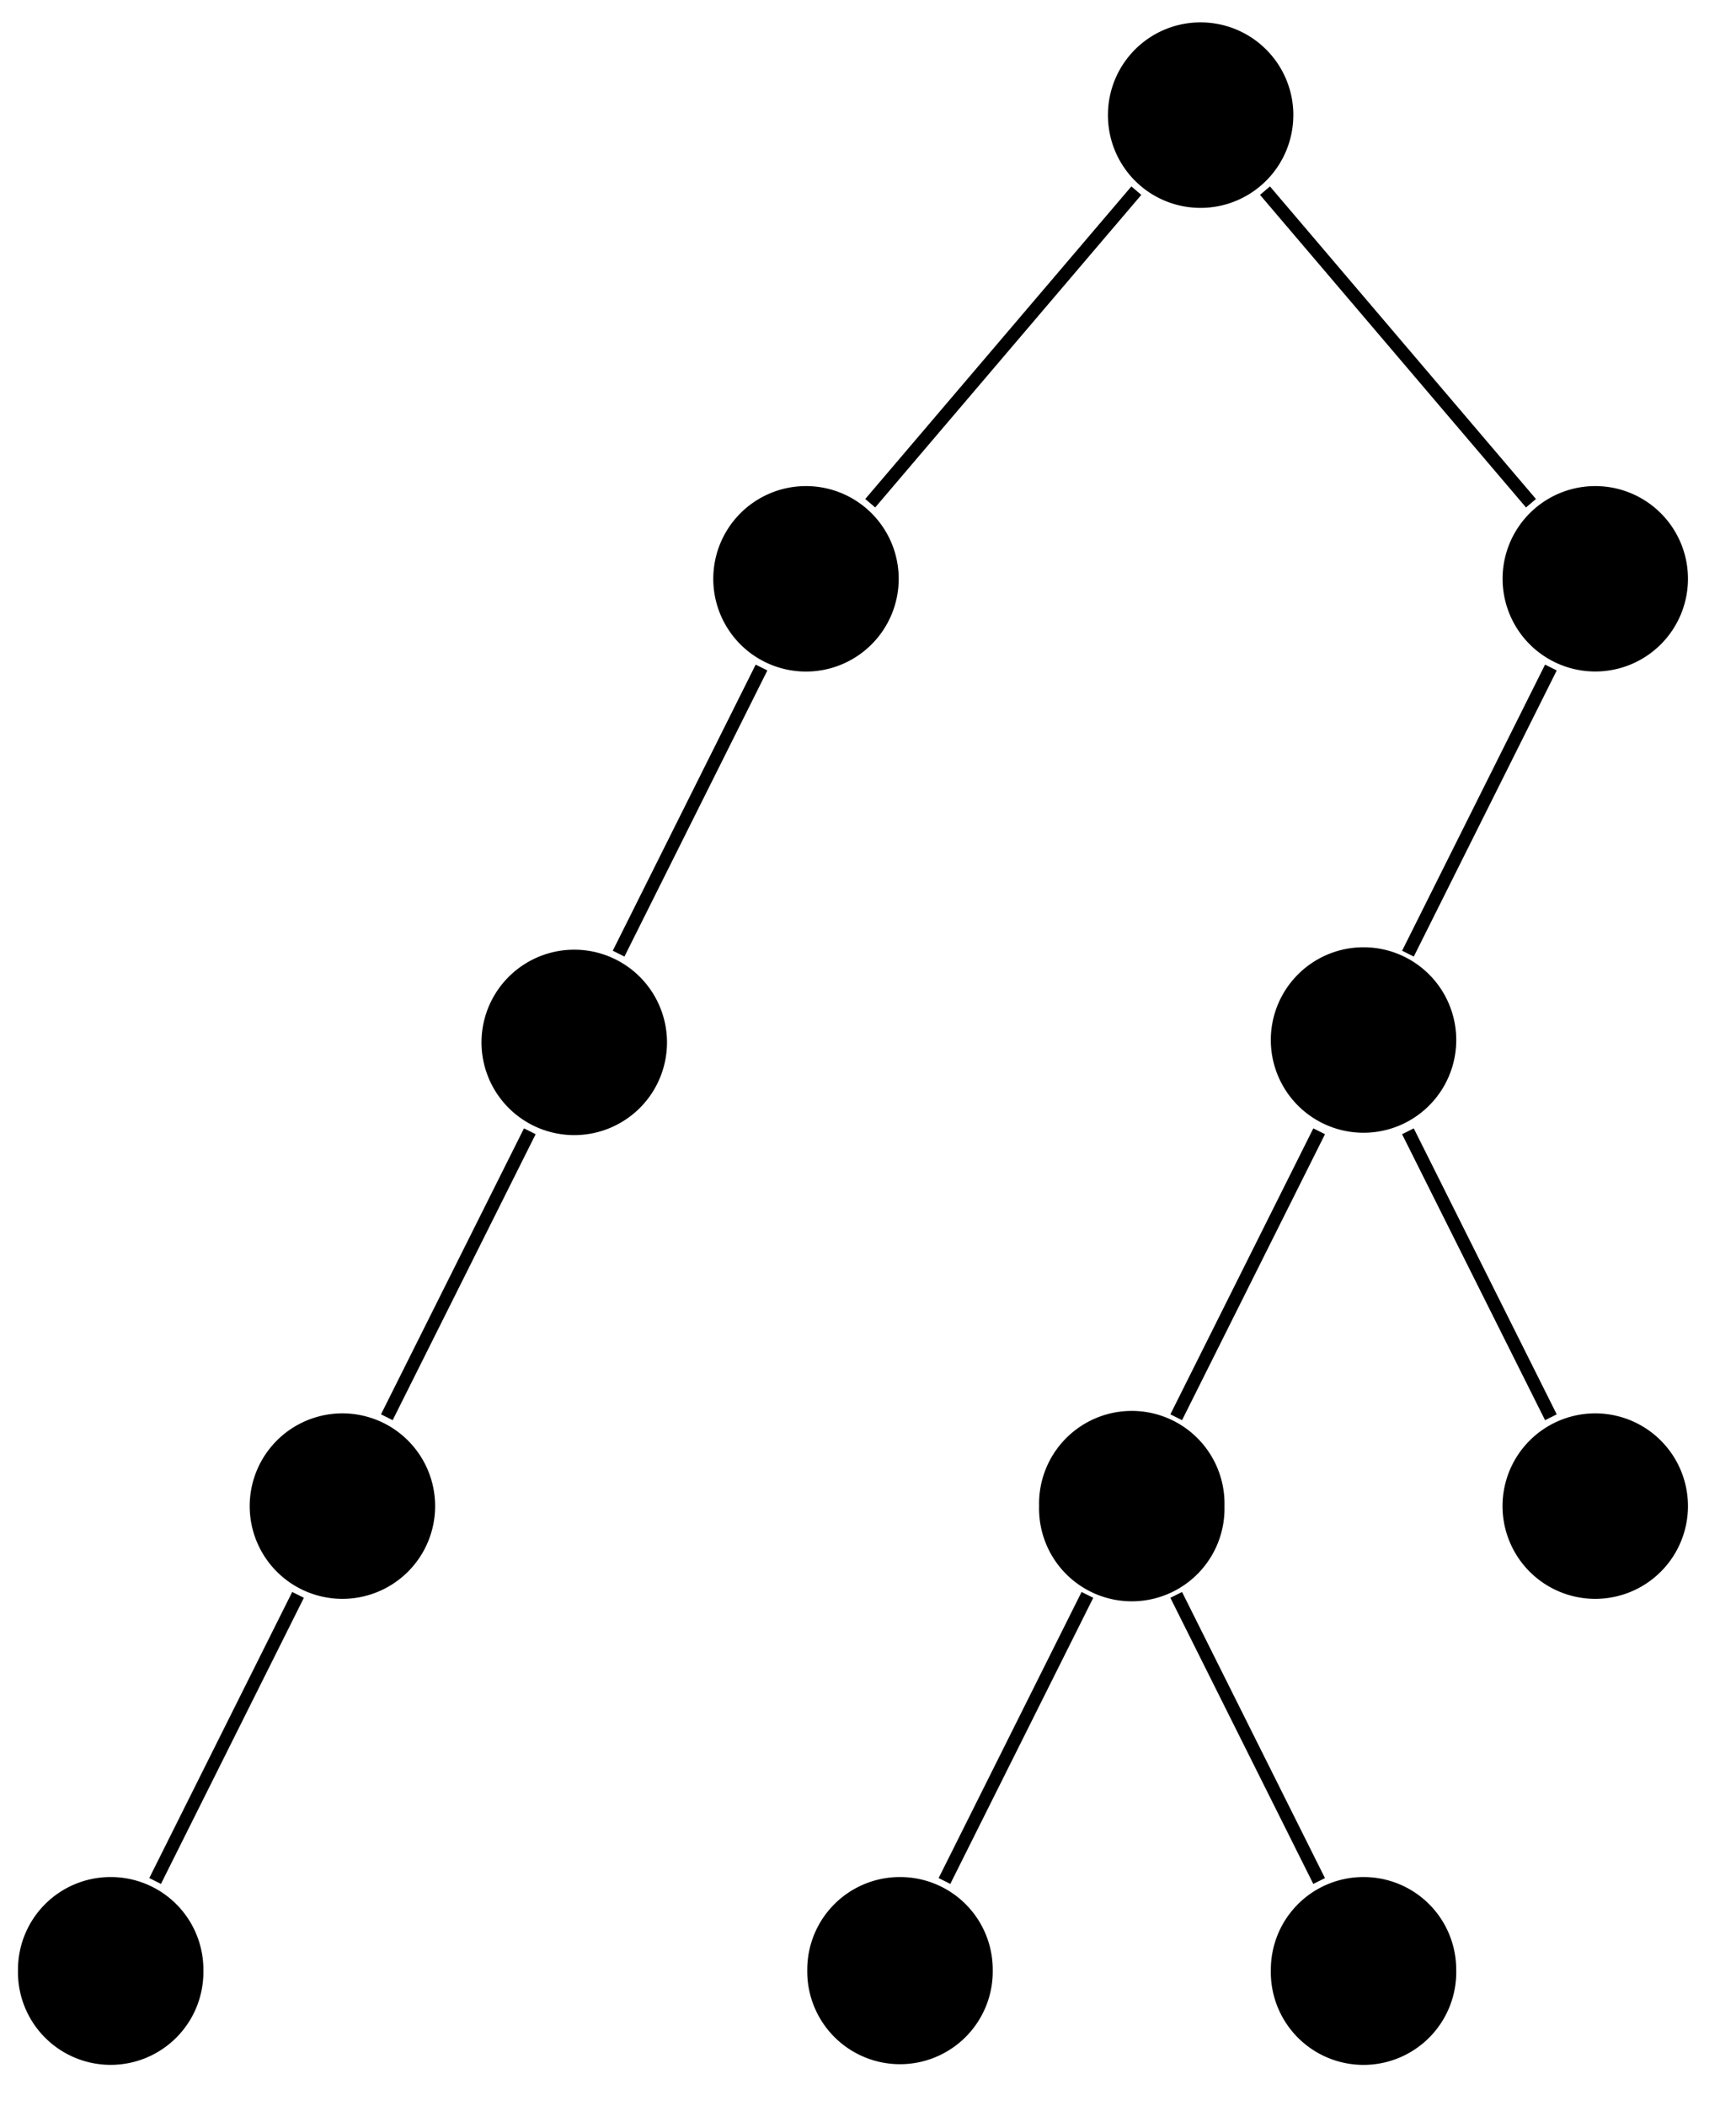 <svg xmlns="http://www.w3.org/2000/svg" width="53.082" height="64.37"><defs><clipPath id="a"><path d="M37 14h15.621v21H37Zm0 0"/></clipPath><clipPath id="b"><path d="M37 28h15.621v21H37Zm0 0"/></clipPath><clipPath id="c"><path d="M33 0h19.621v22H33Zm0 0"/></clipPath></defs><path fill="none" stroke="#000" stroke-miterlimit="10" stroke-width=".399" d="m23.285 20.406-4.37 8.746M16.2 34.582l-4.372 8.742M9.113 48.754 4.743 57.5"/><g clip-path="url(#a)"><path fill="none" stroke="#000" stroke-miterlimit="10" stroke-width=".399" d="m47.422 20.406-4.371 8.746"/></g><path fill="none" stroke="#000" stroke-miterlimit="10" stroke-width=".399" d="M33.25 48.754 28.879 57.5M35.965 48.754l4.37 8.746M40.336 34.582l-4.371 8.742"/><g clip-path="url(#b)"><path fill="none" stroke="#000" stroke-miterlimit="10" stroke-width=".399" d="m43.05 34.582 4.372 8.742"/></g><path fill="none" stroke="#000" stroke-miterlimit="10" stroke-width=".399" d="m34.746 5.828-8.137 9.555"/><g clip-path="url(#c)"><path fill="none" stroke="#000" stroke-miterlimit="10" stroke-width=".399" d="m38.68 5.828 8.133 9.555"/></g><path d="M39.547 3.52A2.836 2.836 0 0 0 36.71.684a2.83 2.83 0 0 0-2.832 2.836 2.83 2.83 0 0 0 2.832 2.835 2.836 2.836 0 0 0 2.836-2.835M27.48 17.691a2.835 2.835 0 0 0-2.835-2.832 2.835 2.835 0 1 0 2.835 2.832M20.395 31.867a2.836 2.836 0 1 0-5.672 0 2.835 2.835 0 0 0 2.836 2.832 2.835 2.835 0 0 0 2.836-2.832M13.305 46.04a2.835 2.835 0 1 0-2.832 2.835 2.835 2.835 0 0 0 2.832-2.836M6.219 60.21a2.83 2.83 0 0 0-2.832-2.831A2.83 2.83 0 0 0 .55 60.21a2.835 2.835 0 1 0 5.668 0M51.613 17.691a2.834 2.834 0 1 0-5.668.004 2.834 2.834 0 0 0 5.668-.004M44.527 31.867a2.835 2.835 0 1 0-5.668 0 2.835 2.835 0 0 0 5.668 0M37.441 46.04a2.835 2.835 0 1 0-5.668 0 2.835 2.835 0 1 0 5.668 0M30.355 60.21a2.83 2.83 0 0 0-2.835-2.831 2.83 2.83 0 0 0-2.836 2.832 2.836 2.836 0 1 0 5.671 0M44.527 60.21a2.83 2.83 0 0 0-2.832-2.831 2.83 2.83 0 0 0-2.836 2.832 2.835 2.835 0 1 0 5.668 0M51.613 46.04a2.835 2.835 0 1 0-2.832 2.835 2.835 2.835 0 0 0 2.832-2.836m0 0"/></svg>
